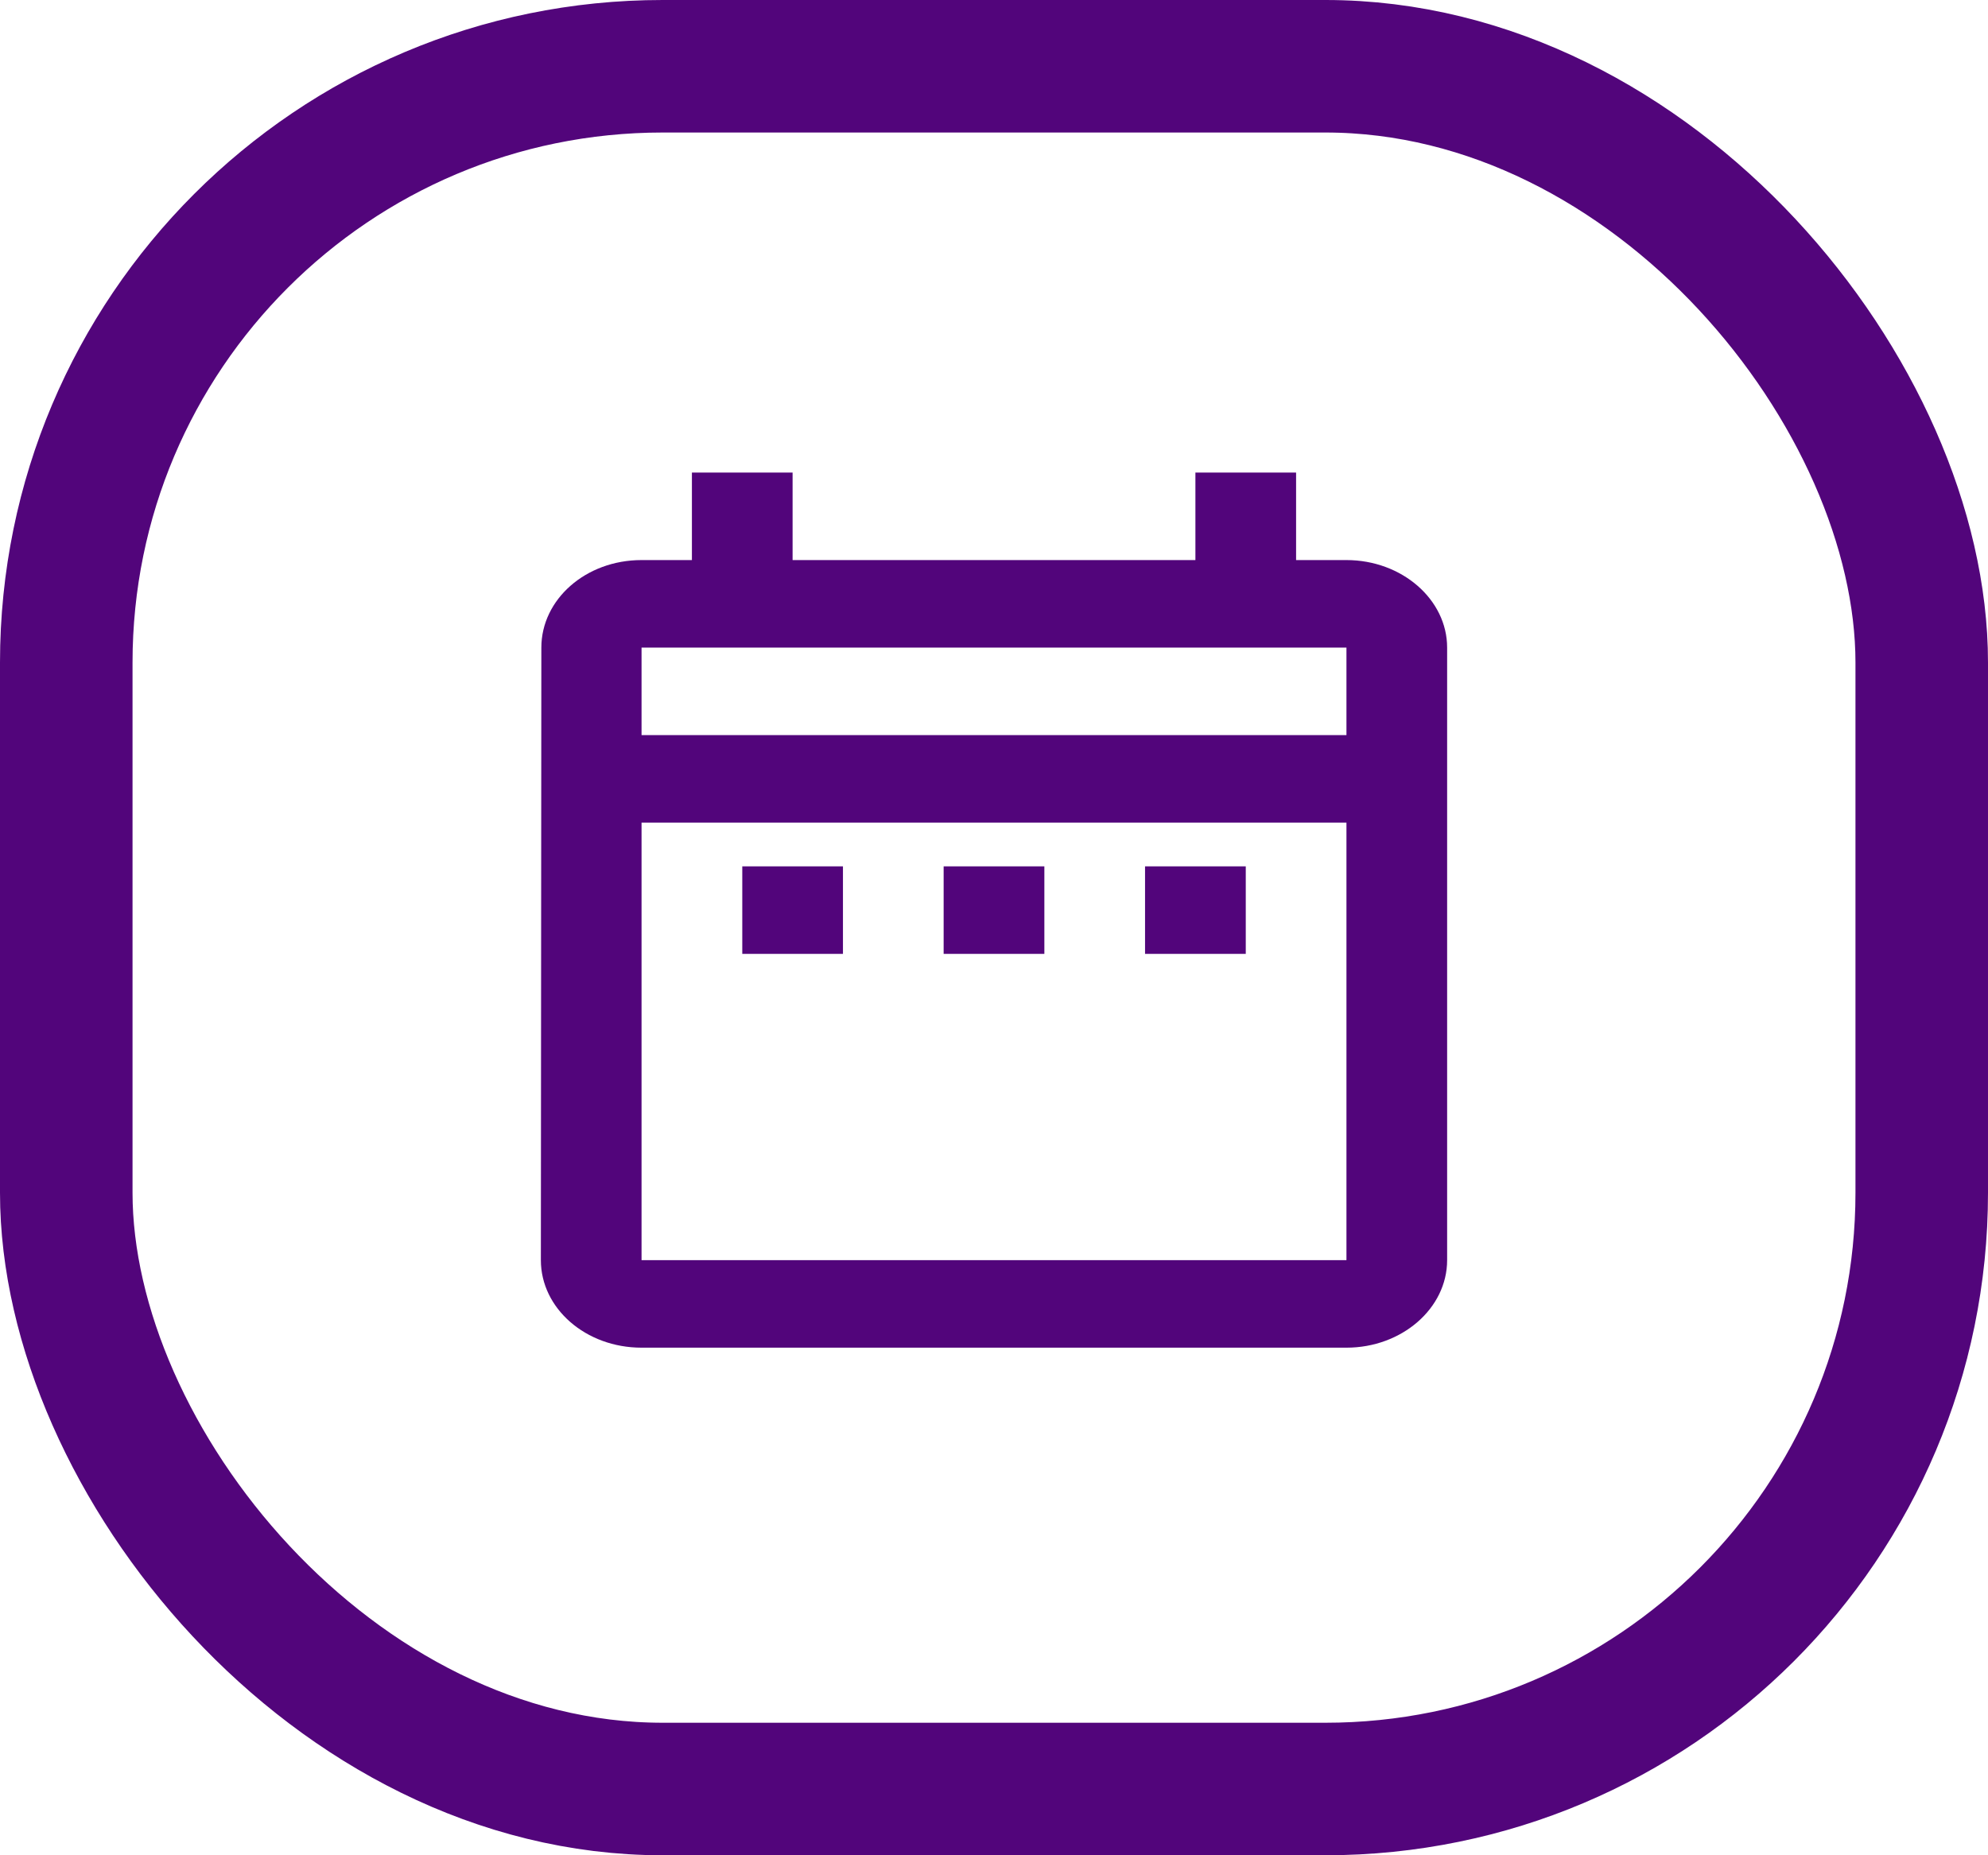 <svg width="45" height="42" viewBox="0 0 45 42" fill="none" xmlns="http://www.w3.org/2000/svg">
    <rect x="1.5" y="1.5" width="42" height="39" rx="13.5" stroke="#52057B" stroke-width="3" />
    <path fill-rule="evenodd" clip-rule="evenodd" d="M32.757 28.528V14.66C32.757 13.571 31.732 12.679 30.478 12.679H29.338V10.698H27.059V12.679H17.941V10.698H15.662V12.679H14.522C13.257 12.679 12.254 13.571 12.254 14.66L12.243 28.528C12.243 29.618 13.257 30.509 14.522 30.509H30.478C31.732 30.509 32.757 29.618 32.757 28.528ZM19.081 19.613H16.802V21.594H19.081V19.613ZM14.522 16.642H30.478V14.66H14.522V16.642ZM30.478 18.623V28.528H14.522V18.623H30.478ZM25.919 21.594H28.199V19.613H25.919V21.594ZM23.64 21.594H21.36V19.613H23.64V21.594Z" fill="#52057B" />
</svg>
